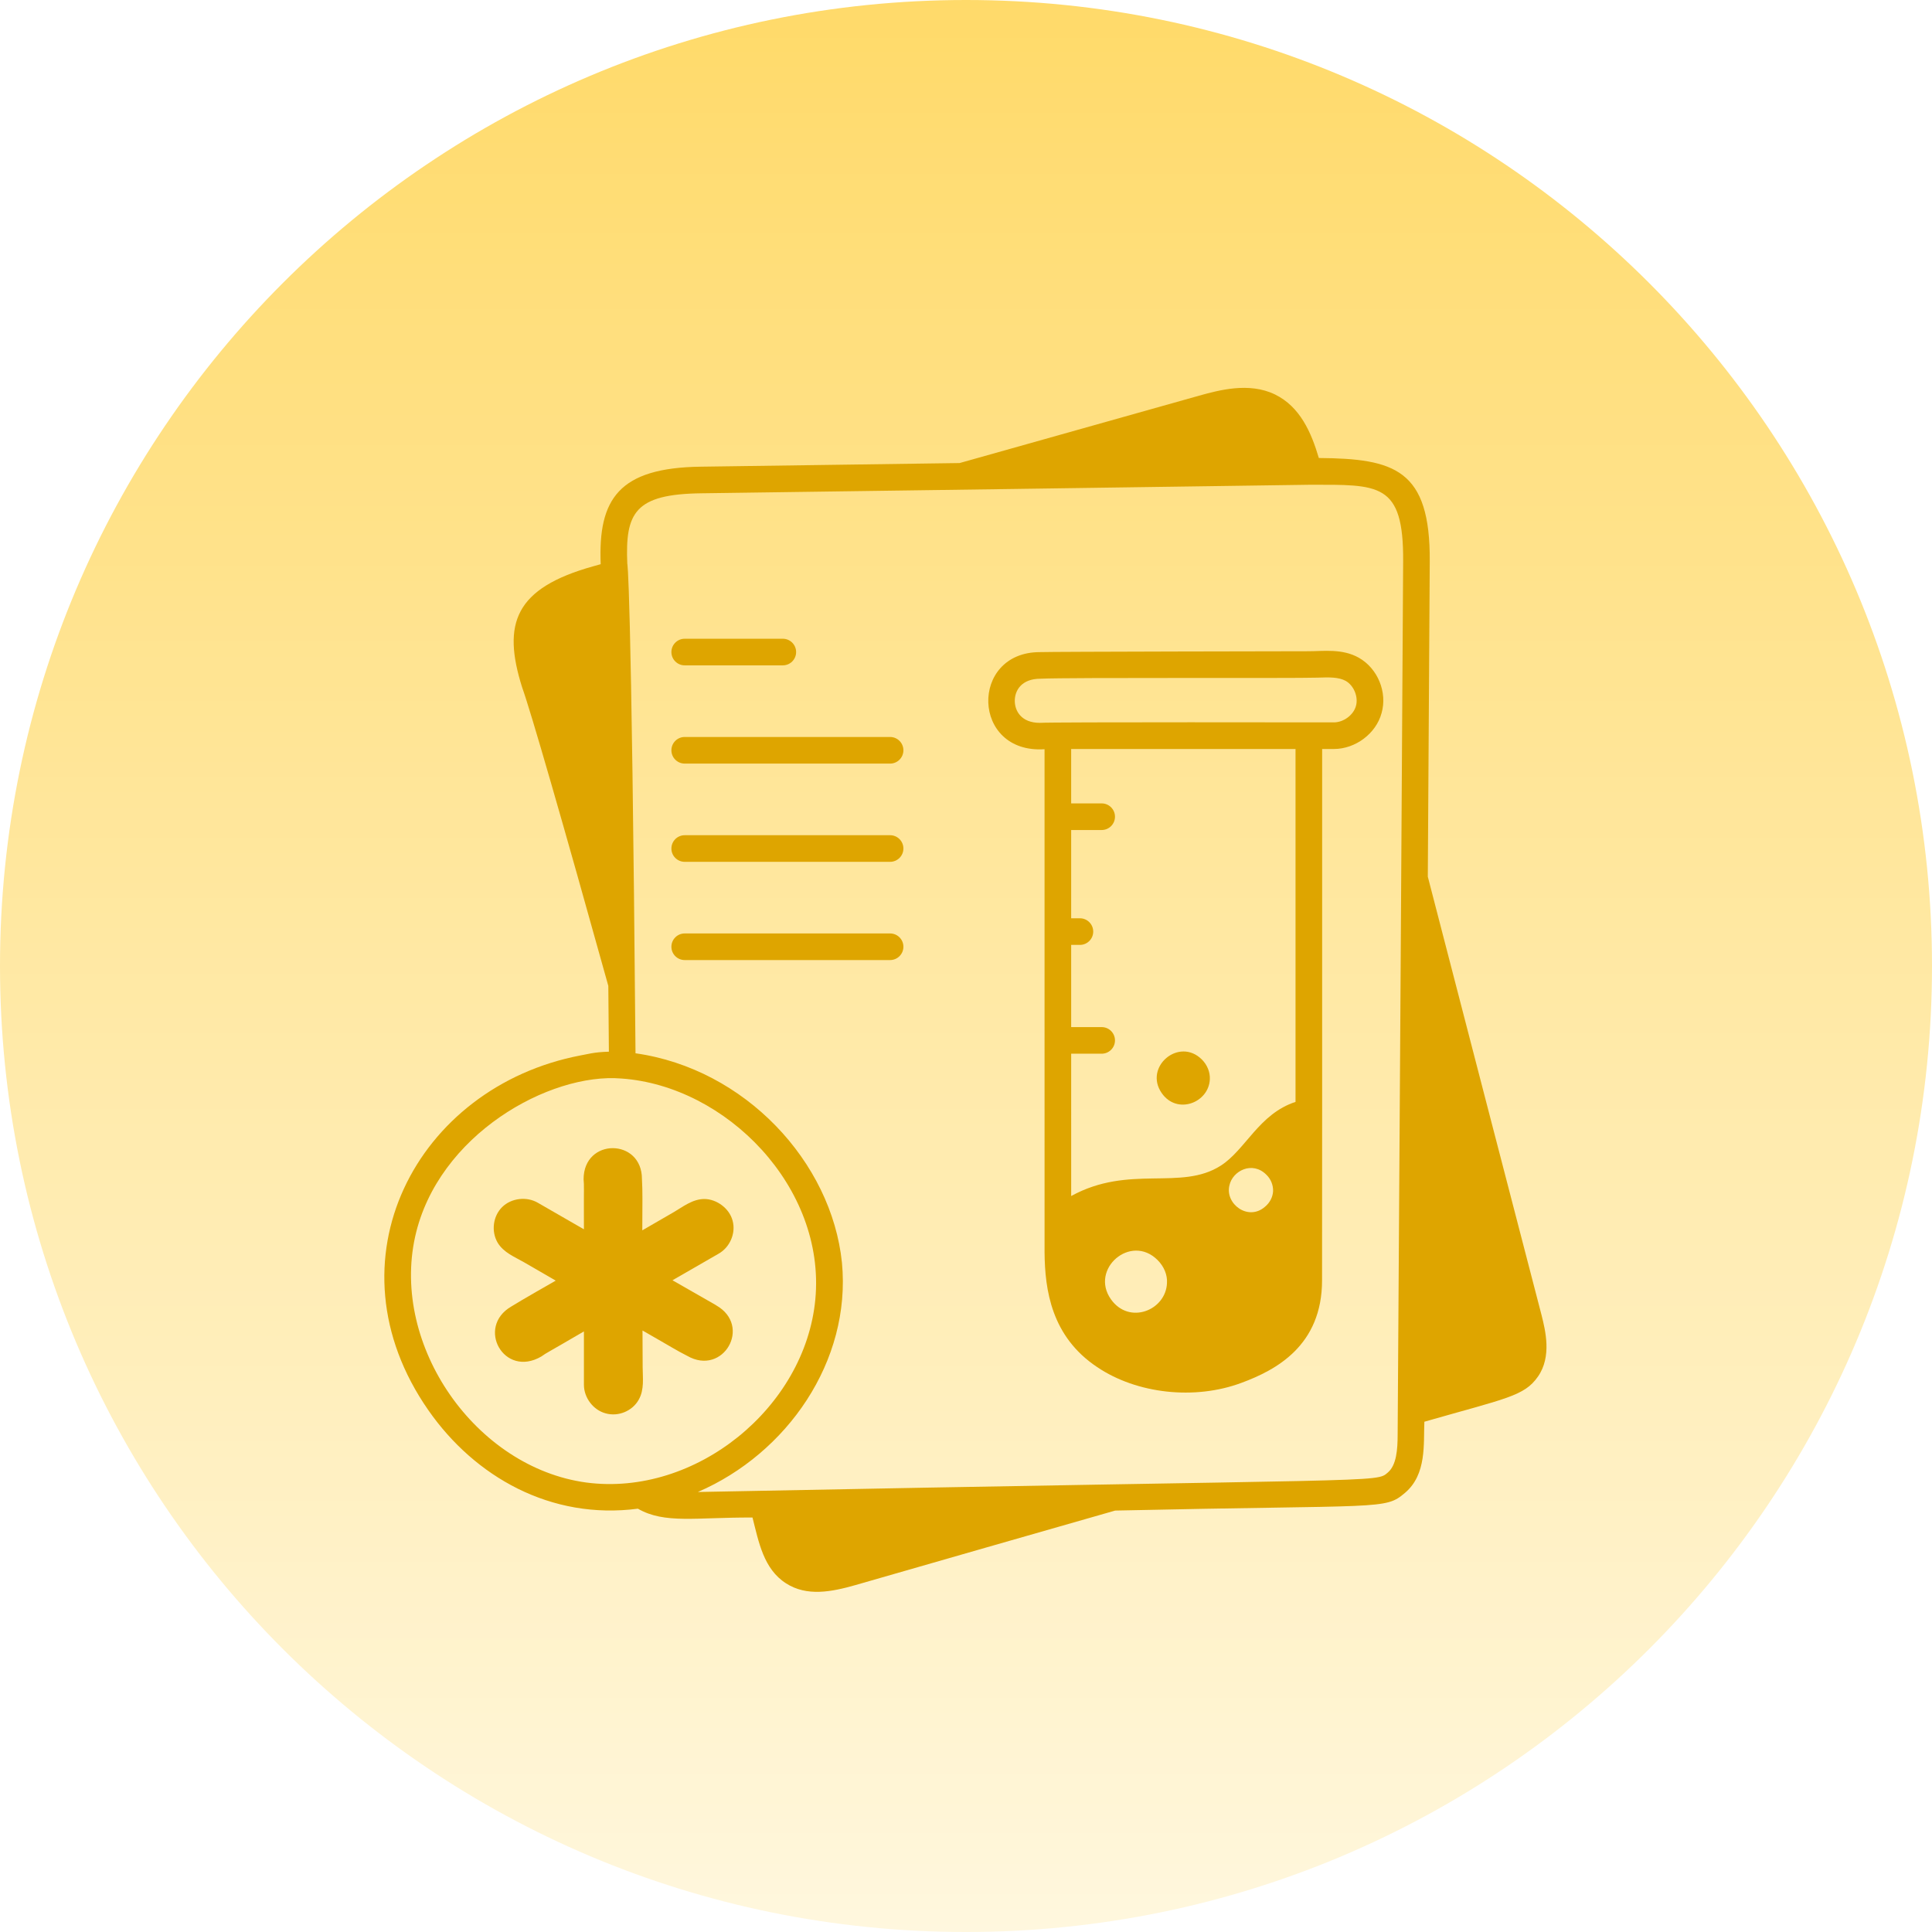 <svg xmlns="http://www.w3.org/2000/svg" xmlns:xlink="http://www.w3.org/1999/xlink" width="2000" zoomAndPan="magnify" viewBox="0 0 1500 1500" height="2000" preserveAspectRatio="xMidYMid meet" version="1.2"><defs><clipPath id="cf62a1a027"><path d="M 750 0 C 335.785 0 0 335.785 0 750 C 0 1164.215 335.785 1500 750 1500 C 1164.215 1500 1500 1164.215 1500 750 C 1500 335.785 1164.215 0 750 0 Z M 750 0 "/></clipPath><linearGradient x1="128" gradientTransform="matrix(5.859,0,0,5.859,0,-0)" y1="0" x2="128" gradientUnits="userSpaceOnUse" y2="256" id="94f20f254a"><stop style="stop-color:#ffda6a;stop-opacity:1;" offset="0"/><stop style="stop-color:#ffda6b;stop-opacity:1;" offset="0.008"/><stop style="stop-color:#ffda6b;stop-opacity:1;" offset="0.016"/><stop style="stop-color:#ffdb6c;stop-opacity:1;" offset="0.023"/><stop style="stop-color:#ffdb6d;stop-opacity:1;" offset="0.031"/><stop style="stop-color:#ffdb6e;stop-opacity:1;" offset="0.039"/><stop style="stop-color:#ffdb6f;stop-opacity:1;" offset="0.047"/><stop style="stop-color:#ffdb70;stop-opacity:1;" offset="0.055"/><stop style="stop-color:#ffdc71;stop-opacity:1;" offset="0.062"/><stop style="stop-color:#ffdc72;stop-opacity:1;" offset="0.07"/><stop style="stop-color:#ffdc73;stop-opacity:1;" offset="0.078"/><stop style="stop-color:#ffdc74;stop-opacity:1;" offset="0.086"/><stop style="stop-color:#ffdd75;stop-opacity:1;" offset="0.094"/><stop style="stop-color:#ffdd75;stop-opacity:1;" offset="0.102"/><stop style="stop-color:#ffdd76;stop-opacity:1;" offset="0.109"/><stop style="stop-color:#ffdd77;stop-opacity:1;" offset="0.117"/><stop style="stop-color:#ffde78;stop-opacity:1;" offset="0.125"/><stop style="stop-color:#ffde79;stop-opacity:1;" offset="0.133"/><stop style="stop-color:#ffde7a;stop-opacity:1;" offset="0.141"/><stop style="stop-color:#ffde7b;stop-opacity:1;" offset="0.148"/><stop style="stop-color:#ffde7c;stop-opacity:1;" offset="0.156"/><stop style="stop-color:#ffdf7d;stop-opacity:1;" offset="0.164"/><stop style="stop-color:#ffdf7e;stop-opacity:1;" offset="0.172"/><stop style="stop-color:#ffdf7e;stop-opacity:1;" offset="0.18"/><stop style="stop-color:#ffdf7f;stop-opacity:1;" offset="0.188"/><stop style="stop-color:#ffe080;stop-opacity:1;" offset="0.195"/><stop style="stop-color:#ffe081;stop-opacity:1;" offset="0.203"/><stop style="stop-color:#ffe082;stop-opacity:1;" offset="0.211"/><stop style="stop-color:#ffe083;stop-opacity:1;" offset="0.219"/><stop style="stop-color:#ffe084;stop-opacity:1;" offset="0.227"/><stop style="stop-color:#ffe185;stop-opacity:1;" offset="0.234"/><stop style="stop-color:#ffe186;stop-opacity:1;" offset="0.242"/><stop style="stop-color:#ffe187;stop-opacity:1;" offset="0.25"/><stop style="stop-color:#ffe188;stop-opacity:1;" offset="0.258"/><stop style="stop-color:#ffe288;stop-opacity:1;" offset="0.266"/><stop style="stop-color:#ffe289;stop-opacity:1;" offset="0.273"/><stop style="stop-color:#ffe28a;stop-opacity:1;" offset="0.281"/><stop style="stop-color:#ffe28b;stop-opacity:1;" offset="0.289"/><stop style="stop-color:#ffe38c;stop-opacity:1;" offset="0.297"/><stop style="stop-color:#ffe38d;stop-opacity:1;" offset="0.305"/><stop style="stop-color:#ffe38e;stop-opacity:1;" offset="0.312"/><stop style="stop-color:#ffe38f;stop-opacity:1;" offset="0.32"/><stop style="stop-color:#ffe390;stop-opacity:1;" offset="0.328"/><stop style="stop-color:#ffe491;stop-opacity:1;" offset="0.336"/><stop style="stop-color:#ffe492;stop-opacity:1;" offset="0.344"/><stop style="stop-color:#ffe492;stop-opacity:1;" offset="0.352"/><stop style="stop-color:#ffe493;stop-opacity:1;" offset="0.359"/><stop style="stop-color:#ffe594;stop-opacity:1;" offset="0.367"/><stop style="stop-color:#ffe595;stop-opacity:1;" offset="0.375"/><stop style="stop-color:#ffe596;stop-opacity:1;" offset="0.383"/><stop style="stop-color:#ffe597;stop-opacity:1;" offset="0.391"/><stop style="stop-color:#ffe598;stop-opacity:1;" offset="0.398"/><stop style="stop-color:#ffe699;stop-opacity:1;" offset="0.406"/><stop style="stop-color:#ffe69a;stop-opacity:1;" offset="0.414"/><stop style="stop-color:#ffe69b;stop-opacity:1;" offset="0.422"/><stop style="stop-color:#ffe69b;stop-opacity:1;" offset="0.43"/><stop style="stop-color:#ffe79c;stop-opacity:1;" offset="0.438"/><stop style="stop-color:#ffe79d;stop-opacity:1;" offset="0.445"/><stop style="stop-color:#ffe79e;stop-opacity:1;" offset="0.453"/><stop style="stop-color:#ffe79f;stop-opacity:1;" offset="0.461"/><stop style="stop-color:#ffe8a0;stop-opacity:1;" offset="0.469"/><stop style="stop-color:#ffe8a1;stop-opacity:1;" offset="0.477"/><stop style="stop-color:#ffe8a2;stop-opacity:1;" offset="0.484"/><stop style="stop-color:#ffe8a3;stop-opacity:1;" offset="0.492"/><stop style="stop-color:#ffe8a4;stop-opacity:1;" offset="0.5"/><stop style="stop-color:#ffe9a5;stop-opacity:1;" offset="0.508"/><stop style="stop-color:#ffe9a5;stop-opacity:1;" offset="0.516"/><stop style="stop-color:#ffe9a6;stop-opacity:1;" offset="0.523"/><stop style="stop-color:#ffe9a7;stop-opacity:1;" offset="0.531"/><stop style="stop-color:#ffeaa8;stop-opacity:1;" offset="0.539"/><stop style="stop-color:#ffeaa9;stop-opacity:1;" offset="0.547"/><stop style="stop-color:#ffeaaa;stop-opacity:1;" offset="0.555"/><stop style="stop-color:#ffeaab;stop-opacity:1;" offset="0.562"/><stop style="stop-color:#ffeaac;stop-opacity:1;" offset="0.57"/><stop style="stop-color:#ffebad;stop-opacity:1;" offset="0.578"/><stop style="stop-color:#ffebae;stop-opacity:1;" offset="0.586"/><stop style="stop-color:#ffebaf;stop-opacity:1;" offset="0.594"/><stop style="stop-color:#ffebaf;stop-opacity:1;" offset="0.602"/><stop style="stop-color:#ffecb0;stop-opacity:1;" offset="0.609"/><stop style="stop-color:#ffecb1;stop-opacity:1;" offset="0.617"/><stop style="stop-color:#ffecb2;stop-opacity:1;" offset="0.625"/><stop style="stop-color:#ffecb3;stop-opacity:1;" offset="0.633"/><stop style="stop-color:#ffedb4;stop-opacity:1;" offset="0.641"/><stop style="stop-color:#ffedb5;stop-opacity:1;" offset="0.648"/><stop style="stop-color:#ffedb6;stop-opacity:1;" offset="0.656"/><stop style="stop-color:#ffedb7;stop-opacity:1;" offset="0.664"/><stop style="stop-color:#ffedb8;stop-opacity:1;" offset="0.672"/><stop style="stop-color:#ffeeb8;stop-opacity:1;" offset="0.68"/><stop style="stop-color:#ffeeb9;stop-opacity:1;" offset="0.688"/><stop style="stop-color:#ffeeba;stop-opacity:1;" offset="0.695"/><stop style="stop-color:#ffeebb;stop-opacity:1;" offset="0.703"/><stop style="stop-color:#ffefbc;stop-opacity:1;" offset="0.711"/><stop style="stop-color:#ffefbd;stop-opacity:1;" offset="0.719"/><stop style="stop-color:#ffefbe;stop-opacity:1;" offset="0.727"/><stop style="stop-color:#ffefbf;stop-opacity:1;" offset="0.734"/><stop style="stop-color:#ffefc0;stop-opacity:1;" offset="0.742"/><stop style="stop-color:#fff0c1;stop-opacity:1;" offset="0.75"/><stop style="stop-color:#fff0c2;stop-opacity:1;" offset="0.758"/><stop style="stop-color:#fff0c2;stop-opacity:1;" offset="0.766"/><stop style="stop-color:#fff0c3;stop-opacity:1;" offset="0.773"/><stop style="stop-color:#fff1c4;stop-opacity:1;" offset="0.781"/><stop style="stop-color:#fff1c5;stop-opacity:1;" offset="0.789"/><stop style="stop-color:#fff1c6;stop-opacity:1;" offset="0.797"/><stop style="stop-color:#fff1c7;stop-opacity:1;" offset="0.805"/><stop style="stop-color:#fff2c8;stop-opacity:1;" offset="0.812"/><stop style="stop-color:#fff2c9;stop-opacity:1;" offset="0.82"/><stop style="stop-color:#fff2ca;stop-opacity:1;" offset="0.828"/><stop style="stop-color:#fff2cb;stop-opacity:1;" offset="0.836"/><stop style="stop-color:#fff2cc;stop-opacity:1;" offset="0.844"/><stop style="stop-color:#fff3cc;stop-opacity:1;" offset="0.852"/><stop style="stop-color:#fff3cd;stop-opacity:1;" offset="0.859"/><stop style="stop-color:#fff3ce;stop-opacity:1;" offset="0.867"/><stop style="stop-color:#fff3cf;stop-opacity:1;" offset="0.875"/><stop style="stop-color:#fff4d0;stop-opacity:1;" offset="0.883"/><stop style="stop-color:#fff4d1;stop-opacity:1;" offset="0.891"/><stop style="stop-color:#fff4d2;stop-opacity:1;" offset="0.898"/><stop style="stop-color:#fff4d3;stop-opacity:1;" offset="0.906"/><stop style="stop-color:#fff4d4;stop-opacity:1;" offset="0.914"/><stop style="stop-color:#fff5d5;stop-opacity:1;" offset="0.922"/><stop style="stop-color:#fff5d5;stop-opacity:1;" offset="0.93"/><stop style="stop-color:#fff5d6;stop-opacity:1;" offset="0.938"/><stop style="stop-color:#fff5d7;stop-opacity:1;" offset="0.945"/><stop style="stop-color:#fff6d8;stop-opacity:1;" offset="0.953"/><stop style="stop-color:#fff6d9;stop-opacity:1;" offset="0.961"/><stop style="stop-color:#fff6da;stop-opacity:1;" offset="0.969"/><stop style="stop-color:#fff6db;stop-opacity:1;" offset="0.977"/><stop style="stop-color:#fff7dc;stop-opacity:1;" offset="0.984"/><stop style="stop-color:#fff7dd;stop-opacity:1;" offset="0.992"/><stop style="stop-color:#fff7de;stop-opacity:1;" offset="1"/></linearGradient></defs><g id="db332a52d8"><rect x="0" width="1500" y="0" height="1500" style="fill:#ffffff;fill-opacity:1;stroke:none;"/><rect x="0" width="1500" y="0" height="1500" style="fill:#ffffff;fill-opacity:1;stroke:none;"/><g clip-rule="nonzero" clip-path="url(#cf62a1a027)"><rect x="0" width="1500" y="0" height="1500" style="fill:url(#94f20f254a);stroke:none;"/></g><path style=" stroke:none;fill-rule:nonzero;fill:#dea500;fill-opacity:1;" d="M 495.258 1171.34 C 515.957 1183.355 540.52 1177.969 584.238 1178.211 C 589.082 1197.242 592.848 1218.156 610.234 1229.277 C 626.422 1239.727 645.641 1235.926 664.125 1230.664 C 731.391 1211.285 798.551 1192.047 865.828 1172.801 C 1075.383 1168.156 1075.051 1172.473 1090.918 1158.977 C 1107.82 1144.559 1105.137 1121 1105.871 1103.832 C 1169.023 1085.699 1183.453 1084.113 1194.109 1068.703 C 1194.125 1068.703 1194.125 1068.703 1194.125 1068.695 C 1204.887 1053.125 1199.867 1033.07 1196.844 1020.988 C 1171.355 923.039 1144.164 818.121 1108.547 680.652 L 1110.059 435.84 C 1110.512 364.414 1082.871 356.059 1023.941 355.594 C 1018.105 335.859 1009.434 315.742 989.809 306.215 C 969.684 296.508 946.398 302.945 930.926 307.215 L 745.047 359.512 L 544.211 362.332 C 480.473 363.152 464.27 387.359 466.383 438.039 L 460.777 439.609 C 399.578 456.629 389.734 484.129 405.41 533.762 C 411.844 551.441 436.836 638.016 472.293 765.43 L 472.738 816.535 C 460.93 816.824 455.719 818.605 450.703 819.43 C 323.355 843.754 251.77 979.09 332.656 1094.996 C 368.727 1146.707 427.797 1180.191 495.258 1171.34 Z M 544.492 382.992 C 545.902 382.973 1014.516 376.496 1016.777 376.363 C 1070.523 376.359 1089.793 374.32 1089.398 435.707 C 1086.391 914.039 1088.758 560.453 1085.133 1113.52 C 1085.133 1125.586 1084.203 1137.539 1077.531 1143.238 C 1067.945 1151.387 1080.477 1147.758 541.805 1158.383 C 610.988 1128.547 660.984 1056.922 653.688 980.348 C 645.668 902.012 578.363 829.766 493.414 817.77 C 490.234 443.449 486.969 436.508 487.039 437.797 C 485.324 398.012 492.871 383.648 544.492 382.992 Z M 322.301 960.184 C 339.91 880.77 426.945 832.688 482.449 837.363 C 564.043 843.062 641.129 921.883 633.031 1008.707 C 625.195 1092.797 540.164 1162.219 455.184 1151.031 C 369.254 1139.355 303.551 1045.004 322.301 960.184 Z M 322.301 960.184 "/><path style=" stroke:none;fill-rule:nonzero;fill:#dea500;fill-opacity:1;" d="M 810.984 581.691 C 810.984 589.141 810.984 590.465 810.996 972.512 C 811.27 1001.438 816.23 1037.668 851.77 1061.359 C 882.582 1082.199 927.613 1087.184 963.902 1073.621 C 990.762 1063.703 1026.441 1044.691 1026.441 994 C 1026.441 992.562 1026.508 862.406 1026.508 863.797 L 1026.508 581.523 L 1035.586 581.523 C 1052.43 581.523 1068.383 569.477 1072.648 553.645 C 1077.277 537.469 1069.691 518.996 1055 510.676 C 1054.984 510.672 1054.984 510.664 1054.973 510.656 C 1042.07 503.422 1027.723 505.617 1015.867 505.617 C 1014.441 505.621 815.176 505.934 807.328 506.305 C 752.676 506.305 754.055 585.449 810.984 581.691 Z M 862.516 1008.738 C 845.922 985.281 877.941 957.492 898.742 978.297 C 903.703 983.254 906.457 989.73 906.043 996.203 C 905.145 1017.367 876.727 1028.836 862.516 1008.738 Z M 982.082 936.969 C 969.027 948.324 950.949 934.633 954.535 920.301 C 956.926 909.027 972.27 901.121 983.188 912.035 C 986.77 915.48 988.559 920.164 988.422 924.848 C 988.145 929.395 985.941 933.801 982.082 936.969 Z M 1005.844 855.52 C 977.473 864.742 966.949 892.816 947.785 905.012 C 916.789 924.871 876.781 903.801 831.66 928.594 L 831.656 818.098 L 855.34 818.098 C 861.043 818.098 865.672 813.473 865.672 807.766 C 865.672 802.062 861.043 797.438 855.34 797.438 L 831.656 797.438 L 831.656 733.617 L 838.441 733.617 C 844.145 733.617 848.773 728.988 848.773 723.285 C 848.773 717.582 844.145 712.953 838.441 712.953 L 831.652 712.953 L 831.652 644.422 L 855.34 644.422 C 861.043 644.422 865.672 639.793 865.672 634.09 C 865.672 628.387 861.043 623.758 855.34 623.758 L 831.652 623.758 L 831.648 581.523 L 1005.844 581.523 Z M 807.812 526.953 C 830.656 525.883 1004.23 526.738 1023.238 526.121 C 1031.484 525.824 1039.312 525.574 1044.844 528.668 C 1051.125 532.242 1054.758 541.074 1052.754 548.113 C 1050.844 555.145 1043.148 560.859 1035.586 560.859 C 1034.207 560.859 815.766 560.523 807.328 561.223 C 792.973 561.223 787.875 551.996 787.875 544.094 C 787.875 536.195 792.973 526.969 807.812 526.953 Z M 807.812 526.953 "/><path style=" stroke:none;fill-rule:nonzero;fill:#dea500;fill-opacity:1;" d="M 939.32 837.988 C 939.578 832.379 937.316 826.777 933.133 822.613 C 915.457 804.934 887.742 828.328 901.992 848.73 C 913.93 865.777 938.492 856.148 939.32 837.988 Z M 939.32 837.988 "/><path style=" stroke:none;fill-rule:nonzero;fill:#dea500;fill-opacity:1;" d="M 531.605 516.582 L 607.773 516.582 C 613.477 516.582 618.105 511.953 618.105 506.25 C 618.105 500.547 613.477 495.918 607.773 495.918 L 531.605 495.918 C 525.902 495.918 521.273 500.547 521.273 506.25 C 521.273 511.953 525.902 516.582 531.605 516.582 Z M 531.605 516.582 "/><path style=" stroke:none;fill-rule:nonzero;fill:#dea500;fill-opacity:1;" d="M 531.605 592.852 L 691.07 592.852 C 696.773 592.852 701.402 588.223 701.402 582.52 C 701.402 576.816 696.773 572.188 691.07 572.188 L 531.605 572.188 C 525.902 572.188 521.273 576.816 521.273 582.52 C 521.273 588.223 525.902 592.852 531.605 592.852 Z M 531.605 592.852 "/><path style=" stroke:none;fill-rule:nonzero;fill:#dea500;fill-opacity:1;" d="M 531.605 669.121 L 691.07 669.121 C 696.773 669.121 701.402 664.492 701.402 658.789 C 701.402 653.086 696.773 648.457 691.07 648.457 L 531.605 648.457 C 525.902 648.457 521.273 653.086 521.273 658.789 C 521.273 664.492 525.902 669.121 531.605 669.121 Z M 531.605 669.121 "/><path style=" stroke:none;fill-rule:nonzero;fill:#dea500;fill-opacity:1;" d="M 531.605 745.387 L 691.07 745.387 C 696.773 745.387 701.402 740.762 701.402 735.059 C 701.402 729.352 696.773 724.727 691.07 724.727 L 531.605 724.727 C 525.902 724.727 521.273 729.352 521.273 735.059 C 521.273 740.762 525.902 745.387 531.605 745.387 Z M 531.605 745.387 "/><path style=" stroke:none;fill-rule:nonzero;fill:#dea500;fill-opacity:1;" d="M 406.863 980.031 L 431.465 994.273 C 430.059 995.059 404.109 1009.852 397.082 1014.297 C 369.32 1030.309 391.203 1070.207 420.312 1053.16 C 425.621 1049.48 421.16 1052.535 453.352 1033.715 L 453.352 1075.129 C 453.352 1085.211 460.617 1094.754 470.168 1097.312 C 480.02 1100.129 491.016 1095.512 495.891 1086.75 C 500.422 1078.762 498.957 1069.656 498.957 1061.34 L 498.836 1032.996 C 522.934 1046.75 524.035 1047.805 533.543 1052.676 C 561.508 1068.738 584.098 1029.48 556.102 1013.5 C 552.852 1011.52 568.203 1020.41 522.109 993.996 L 557.785 973.449 C 566.703 968.496 571.438 957.461 568.816 947.828 C 566.367 938.176 556.398 930.949 546.887 930.902 C 537.613 930.902 529.949 937.141 523.266 941.008 L 498.676 955.234 C 498.766 933.062 498.969 925.316 498.406 915.34 C 498.406 883.566 453.07 883.25 453.098 915.621 C 453.609 922.211 453.219 917.617 453.352 954.426 L 417.625 933.852 C 408.906 928.75 397 930.176 389.926 937.117 C 382.77 944.113 381.207 955.984 386.348 964.777 C 391.008 972.535 399.48 975.777 406.863 980.031 Z M 406.863 980.031 "/></g></svg>